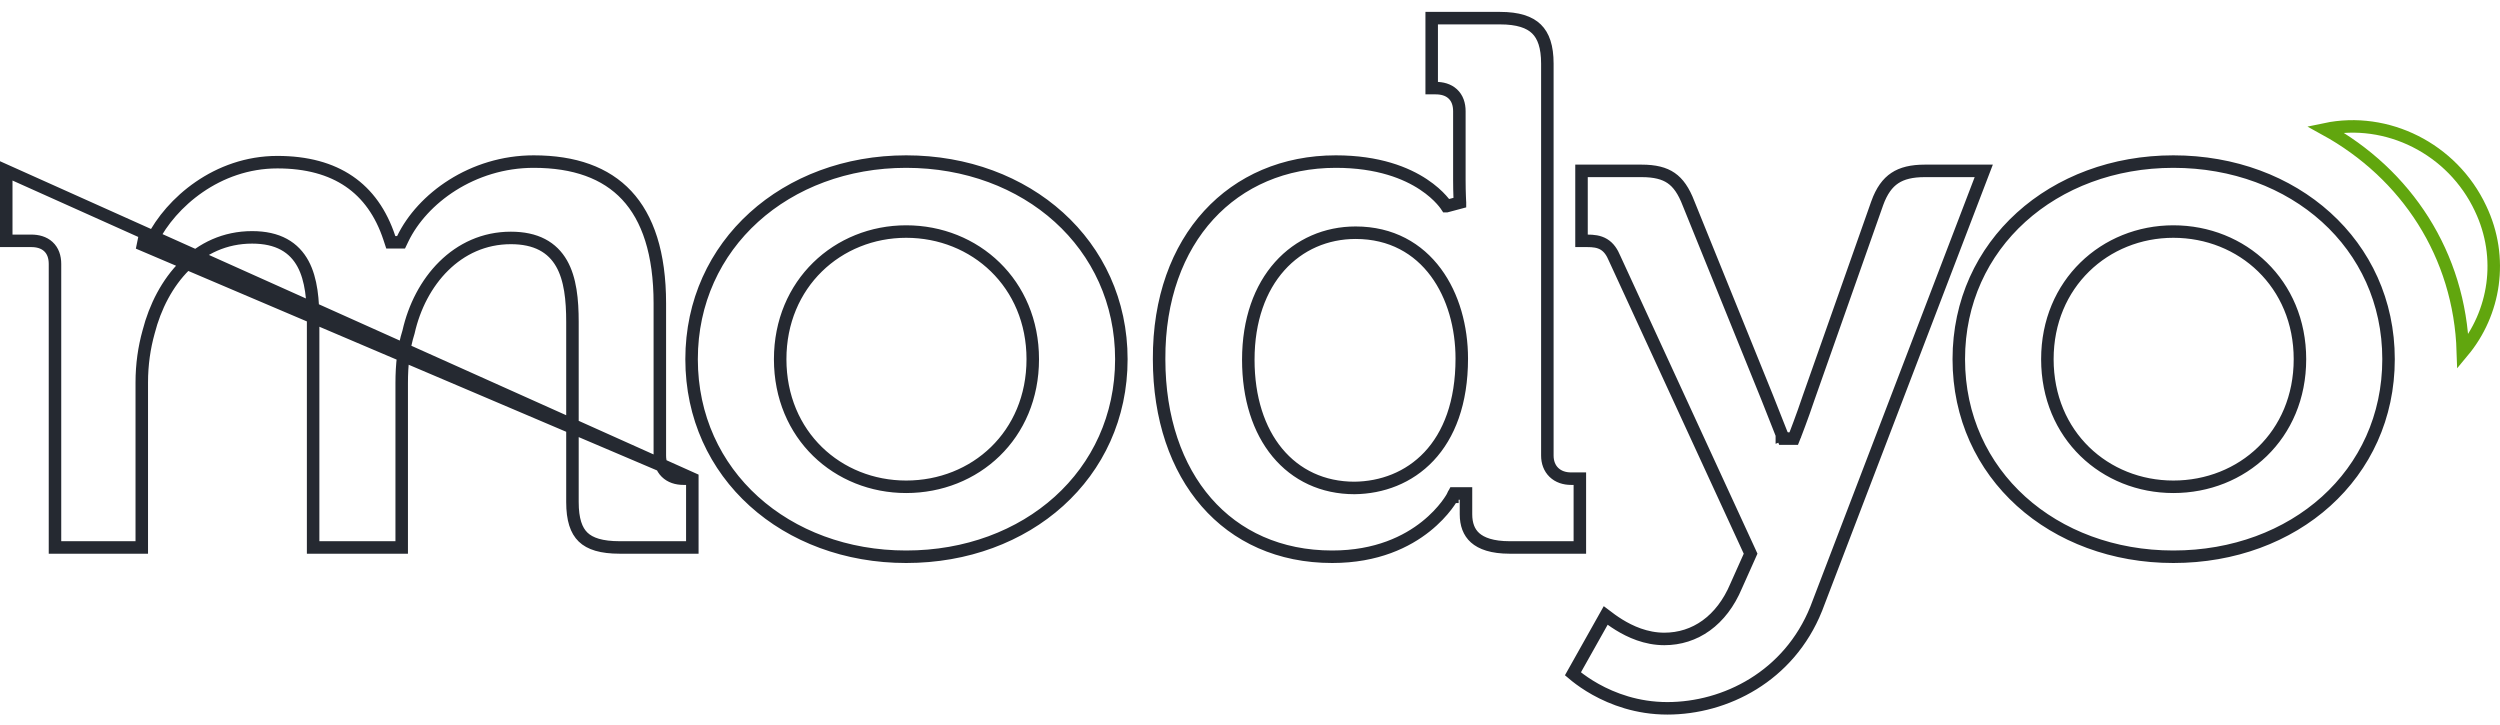 <svg width="200" height="58" viewBox="0 0 200 58" fill="none" xmlns="http://www.w3.org/2000/svg">
<path d="M198.446 16.681L198.446 16.681L198.447 16.684C200.327 20.634 199.59 25.059 197.029 28.131C196.788 20.375 192.511 13.913 186.02 10.34C190.936 9.305 196.186 11.866 198.446 16.681Z" stroke="#61A60E"/>
<path d="M55.386 38.293H54.683C54.134 38.293 53.644 38.138 53.29 37.788C52.936 37.438 52.787 36.959 52.787 36.446V24.274C52.787 20.257 51.829 17.439 50.136 15.625C48.448 13.818 45.953 12.927 42.697 12.927C37.788 12.927 33.774 15.882 32.22 19.102L32.084 19.385H31.77H31.626H31.264L31.151 19.041C30.481 17.014 29.397 15.509 27.926 14.507C26.452 13.502 24.547 12.973 22.191 12.973C17.364 12.973 13.666 16.221 12.192 19.155L12.054 19.431H11.745H11.601H11.065L55.386 38.293ZM55.386 38.293V43.797H49.581C48.114 43.797 47.202 43.502 46.648 42.968C46.099 42.437 45.796 41.569 45.796 40.162V25.76C45.796 23.988 45.633 22.314 44.924 21.075C44.562 20.443 44.059 19.924 43.375 19.568C42.695 19.214 41.865 19.035 40.868 19.035C36.564 19.035 33.586 22.528 32.683 26.559C32.282 27.826 32.136 29.174 32.136 30.639V43.797H25.05V25.714C25.05 24.041 24.923 22.369 24.244 21.11C23.896 20.466 23.404 19.926 22.718 19.552C22.036 19.18 21.193 18.989 20.169 18.989C15.805 18.989 12.929 22.499 11.888 26.56C11.54 27.809 11.342 29.154 11.342 30.592L11.342 43.797H4.399V21.115C4.399 20.555 4.237 20.066 3.864 19.724C3.499 19.389 3.009 19.267 2.503 19.267H0.5L0.5 13.67L55.386 38.293ZM115.723 16.492L115.724 16.492L116.797 16.206L116.797 16.204L116.796 16.198L116.795 16.173L116.793 16.143C116.792 16.124 116.791 16.1 116.789 16.072C116.785 15.984 116.779 15.856 116.773 15.695C116.761 15.375 116.749 14.928 116.749 14.425V8.896C116.749 8.337 116.587 7.848 116.214 7.506C115.849 7.171 115.359 7.049 114.854 7.049H114.535V1.452L120.004 1.452C121.436 1.452 122.352 1.766 122.917 2.315C123.478 2.861 123.788 3.736 123.788 5.087V36.446C123.788 36.972 123.957 37.448 124.314 37.793C124.669 38.135 125.153 38.293 125.684 38.293H126.388V43.797H120.774C119.374 43.797 118.514 43.475 118.008 43.024C117.512 42.581 117.279 41.946 117.279 41.138V41.134V41.13V41.127V41.123V41.119V41.115V41.111V41.108V41.104V41.1V41.096V41.092V41.089V41.085V41.081V41.077V41.074V41.07V41.066V41.062V41.059V41.055V41.051V41.047V41.044V41.04V41.036V41.032V41.029V41.025V41.021V41.018V41.014V41.01V41.007V41.003V40.999V40.996V40.992V40.988V40.985V40.981V40.977V40.974V40.97V40.966V40.963V40.959V40.955V40.952V40.948V40.944V40.941V40.937V40.934V40.93V40.926V40.923V40.919V40.916V40.912V40.908V40.905V40.901V40.898V40.894V40.891V40.887V40.883V40.88V40.876V40.873V40.869V40.866V40.862V40.859V40.855V40.852V40.848V40.845V40.841V40.838V40.834V40.831V40.827V40.824V40.82V40.817V40.813V40.81V40.806V40.803V40.8V40.796V40.793V40.789V40.786V40.782V40.779V40.776V40.772V40.769V40.765V40.762V40.759V40.755V40.752V40.748V40.745V40.742V40.738V40.735V40.732V40.728V40.725V40.722V40.718V40.715V40.712V40.708V40.705V40.702V40.699V40.695V40.692V40.689V40.685V40.682V40.679V40.675V40.672V40.669V40.666V40.663V40.659V40.656V40.653V40.65V40.647V40.643V40.64V40.637V40.634V40.63V40.627V40.624V40.621V40.618V40.615V40.611V40.608V40.605V40.602V40.599V40.596V40.593V40.59V40.587V40.583V40.58V40.577V40.574V40.571V40.568V40.565V40.562V40.559V40.556V40.553V40.55V40.547V40.544V40.541V40.538V40.535V40.532V40.529V40.526V40.523V40.52V40.517V40.514V40.511V40.508V40.505V40.502V40.499V40.496V40.493V40.49V40.487V40.485V40.482V40.479V40.476V40.473V40.47V40.467V40.465V40.462V40.459V40.456V40.453V40.45V40.448V40.445V40.442V40.439V40.436V40.434V40.431V40.428V40.425V40.423V40.42V40.417V40.414V40.412V40.409V40.406V40.404V40.401V40.398V40.395V40.393V40.39V40.387V40.385V40.382V40.38V40.377V40.374V40.372V40.369V40.366V40.364V40.361V40.359V40.356V40.353V40.351V40.348V40.346V40.343V40.341V40.338V40.336V40.333V40.331V40.328V40.326V40.323V40.321V40.318V40.316V40.313V40.311V40.308V40.306V40.304V40.301V40.299V40.296V40.294V40.292V40.289V40.287V40.284V40.282V40.28V40.277V40.275V40.273V40.27V40.268V40.266V40.264V40.261V40.259V40.257V40.254V40.252V40.25V40.248V40.245V40.243V40.241V40.239V40.237V40.234V40.232V40.23V40.228V40.226V40.224V40.221V40.219V40.217V40.215V40.213V40.211V40.209V40.207V40.205V40.203V40.2V40.198V40.196V40.194V40.192V40.19V40.188V40.186V40.184V40.182V40.18V40.178V40.176V40.174V40.172V40.17V40.169V40.167V40.165V40.163V40.161V40.159V40.157V40.155V40.154V40.152V40.15V40.148V40.146V40.144V40.142V40.141V40.139V40.137V40.135V40.134V40.132V40.13V40.128V40.127V40.125V40.123V40.122V40.12V40.118V40.117V40.115V40.113V40.112V40.11V40.108V40.107V40.105V40.103V40.102V40.1V40.099V40.097V40.096V40.094V40.093V40.091V40.09V40.088V40.087V40.085V40.084V40.082V40.081V40.079V40.078V40.076V40.075V40.073V40.072V40.071V40.069V40.068V40.066V40.065V40.064V40.062V40.061V40.06V40.059V40.057V40.056V40.055V40.053V40.052V40.051V40.05V40.048V40.047V40.046V40.045V40.044V40.042V40.041V40.04V40.039V40.038V40.037V40.035V40.034V40.033V40.032V40.031V40.03V40.029V40.028V40.027V40.026V40.025V40.024V40.023V40.022V40.021V40.02V40.019V40.018V40.017V40.016V40.015V40.014V40.013V40.013V40.012V40.011V40.01V40.009V40.008V40.007V40.007V40.006V40.005V40.004V40.003V40.003V40.002V40.001V40V40V39.999V39.998V39.998V39.997V39.996V39.996V39.995V39.994V39.994V39.993V39.992V39.992V39.991V39.991V39.99V39.99V39.989V39.989V39.988V39.988V39.987V39.987V39.986V39.986V39.985V39.985V39.984V39.984V39.983V39.983V39.983V39.982V39.982V39.982V39.981V39.981V39.981V39.98V39.98V39.98V39.98V39.979V39.979V39.979V39.979V39.978V39.978V39.978V39.978V39.978V39.977V39.977V39.977V39.977V39.977V39.977V39.977V39.977V39.977V39.977V39.477H116.779H116.635H116.332L116.192 39.744L116.192 39.744L116.192 39.744L116.192 39.745L116.191 39.745L116.188 39.751C116.186 39.755 116.184 39.759 116.181 39.765C116.177 39.77 116.173 39.777 116.169 39.785C116.151 39.817 116.122 39.865 116.083 39.928C116.003 40.055 115.88 40.24 115.708 40.464C115.365 40.911 114.83 41.514 114.073 42.117C112.564 43.32 110.156 44.54 106.574 44.54C102.354 44.54 98.908 42.936 96.512 40.182C94.109 37.422 92.729 33.471 92.729 28.734L92.729 28.731C92.706 23.888 94.201 19.939 96.702 17.207C99.201 14.477 102.734 12.927 106.863 12.927C110.281 12.927 112.507 13.851 113.868 14.749C114.551 15.2 115.022 15.647 115.318 15.976C115.467 16.141 115.572 16.276 115.638 16.366C115.671 16.412 115.694 16.446 115.708 16.468C115.715 16.479 115.72 16.486 115.722 16.49L115.723 16.492ZM108.355 39.036L108.361 39.036C110.547 39.012 112.705 38.225 114.315 36.516C115.926 34.806 116.942 32.222 116.942 28.687C116.942 26.19 116.271 23.686 114.87 21.793C113.458 19.884 111.314 18.617 108.451 18.617C106.1 18.617 103.941 19.544 102.374 21.298C100.809 23.05 99.864 25.592 99.864 28.78C99.864 31.84 100.694 34.401 102.187 36.207C103.687 38.021 105.828 39.036 108.355 39.036ZM142.548 34.77L143.013 34.587L142.548 34.77L142.673 35.087H143.013H143.158H143.498L143.623 34.77L143.623 34.77L143.624 34.769L143.625 34.766L143.63 34.754L143.648 34.708C143.663 34.667 143.686 34.608 143.716 34.531C143.774 34.379 143.857 34.159 143.957 33.891C144.157 33.354 144.423 32.618 144.69 31.823C144.69 31.822 144.69 31.821 144.691 31.819L150.175 16.267C150.175 16.266 150.175 16.266 150.175 16.265C150.536 15.263 151 14.636 151.582 14.249C152.168 13.858 152.937 13.67 153.988 13.67H158.701L145.293 48.71C145.293 48.711 145.292 48.713 145.292 48.714C143.116 54.114 138.028 56.666 133.386 56.666C130.965 56.666 129.003 55.909 127.643 55.15C126.963 54.77 126.437 54.391 126.082 54.109C125.987 54.033 125.904 53.964 125.834 53.905L128.455 49.239C128.711 49.434 129.072 49.705 129.513 49.978C130.406 50.53 131.667 51.115 133.145 51.115C135.589 51.115 137.726 49.666 138.899 46.865C138.9 46.863 138.901 46.861 138.902 46.859L139.956 44.501L140.048 44.294L139.954 44.088L129.175 20.682C128.965 20.178 128.707 19.788 128.306 19.548C127.913 19.312 127.459 19.267 126.984 19.267H126.521V13.67H131.316C132.393 13.67 133.133 13.859 133.692 14.244C134.251 14.629 134.695 15.257 135.085 16.276L135.089 16.285L141.393 31.845C141.394 31.846 141.394 31.847 141.394 31.848C141.707 32.636 141.995 33.366 142.205 33.9L142.456 34.535L142.524 34.709L142.542 34.755L142.546 34.766L142.548 34.769L142.548 34.77L142.548 34.77ZM72.493 12.927C82.134 12.927 89.708 19.533 89.708 28.734C89.708 37.98 82.135 44.54 72.493 44.54C62.901 44.54 55.327 37.981 55.327 28.734C55.327 19.532 62.902 12.927 72.493 12.927ZM72.493 38.943C78.003 38.943 82.621 34.831 82.621 28.734C82.621 22.685 78.004 18.524 72.493 18.524C67.029 18.524 62.414 22.687 62.414 28.734C62.414 34.829 67.031 38.943 72.493 38.943ZM173.869 12.927C183.51 12.927 191.083 19.533 191.083 28.734C191.083 37.98 183.511 44.54 173.869 44.54C164.276 44.54 156.703 37.981 156.703 28.734C156.703 19.532 164.277 12.927 173.869 12.927ZM173.869 38.943C179.378 38.943 183.996 34.831 183.996 28.734C183.996 22.685 179.38 18.524 173.869 18.524C168.404 18.524 163.79 22.687 163.79 28.734C163.79 34.829 168.406 38.943 173.869 38.943Z" stroke="#252931"/>
</svg>
